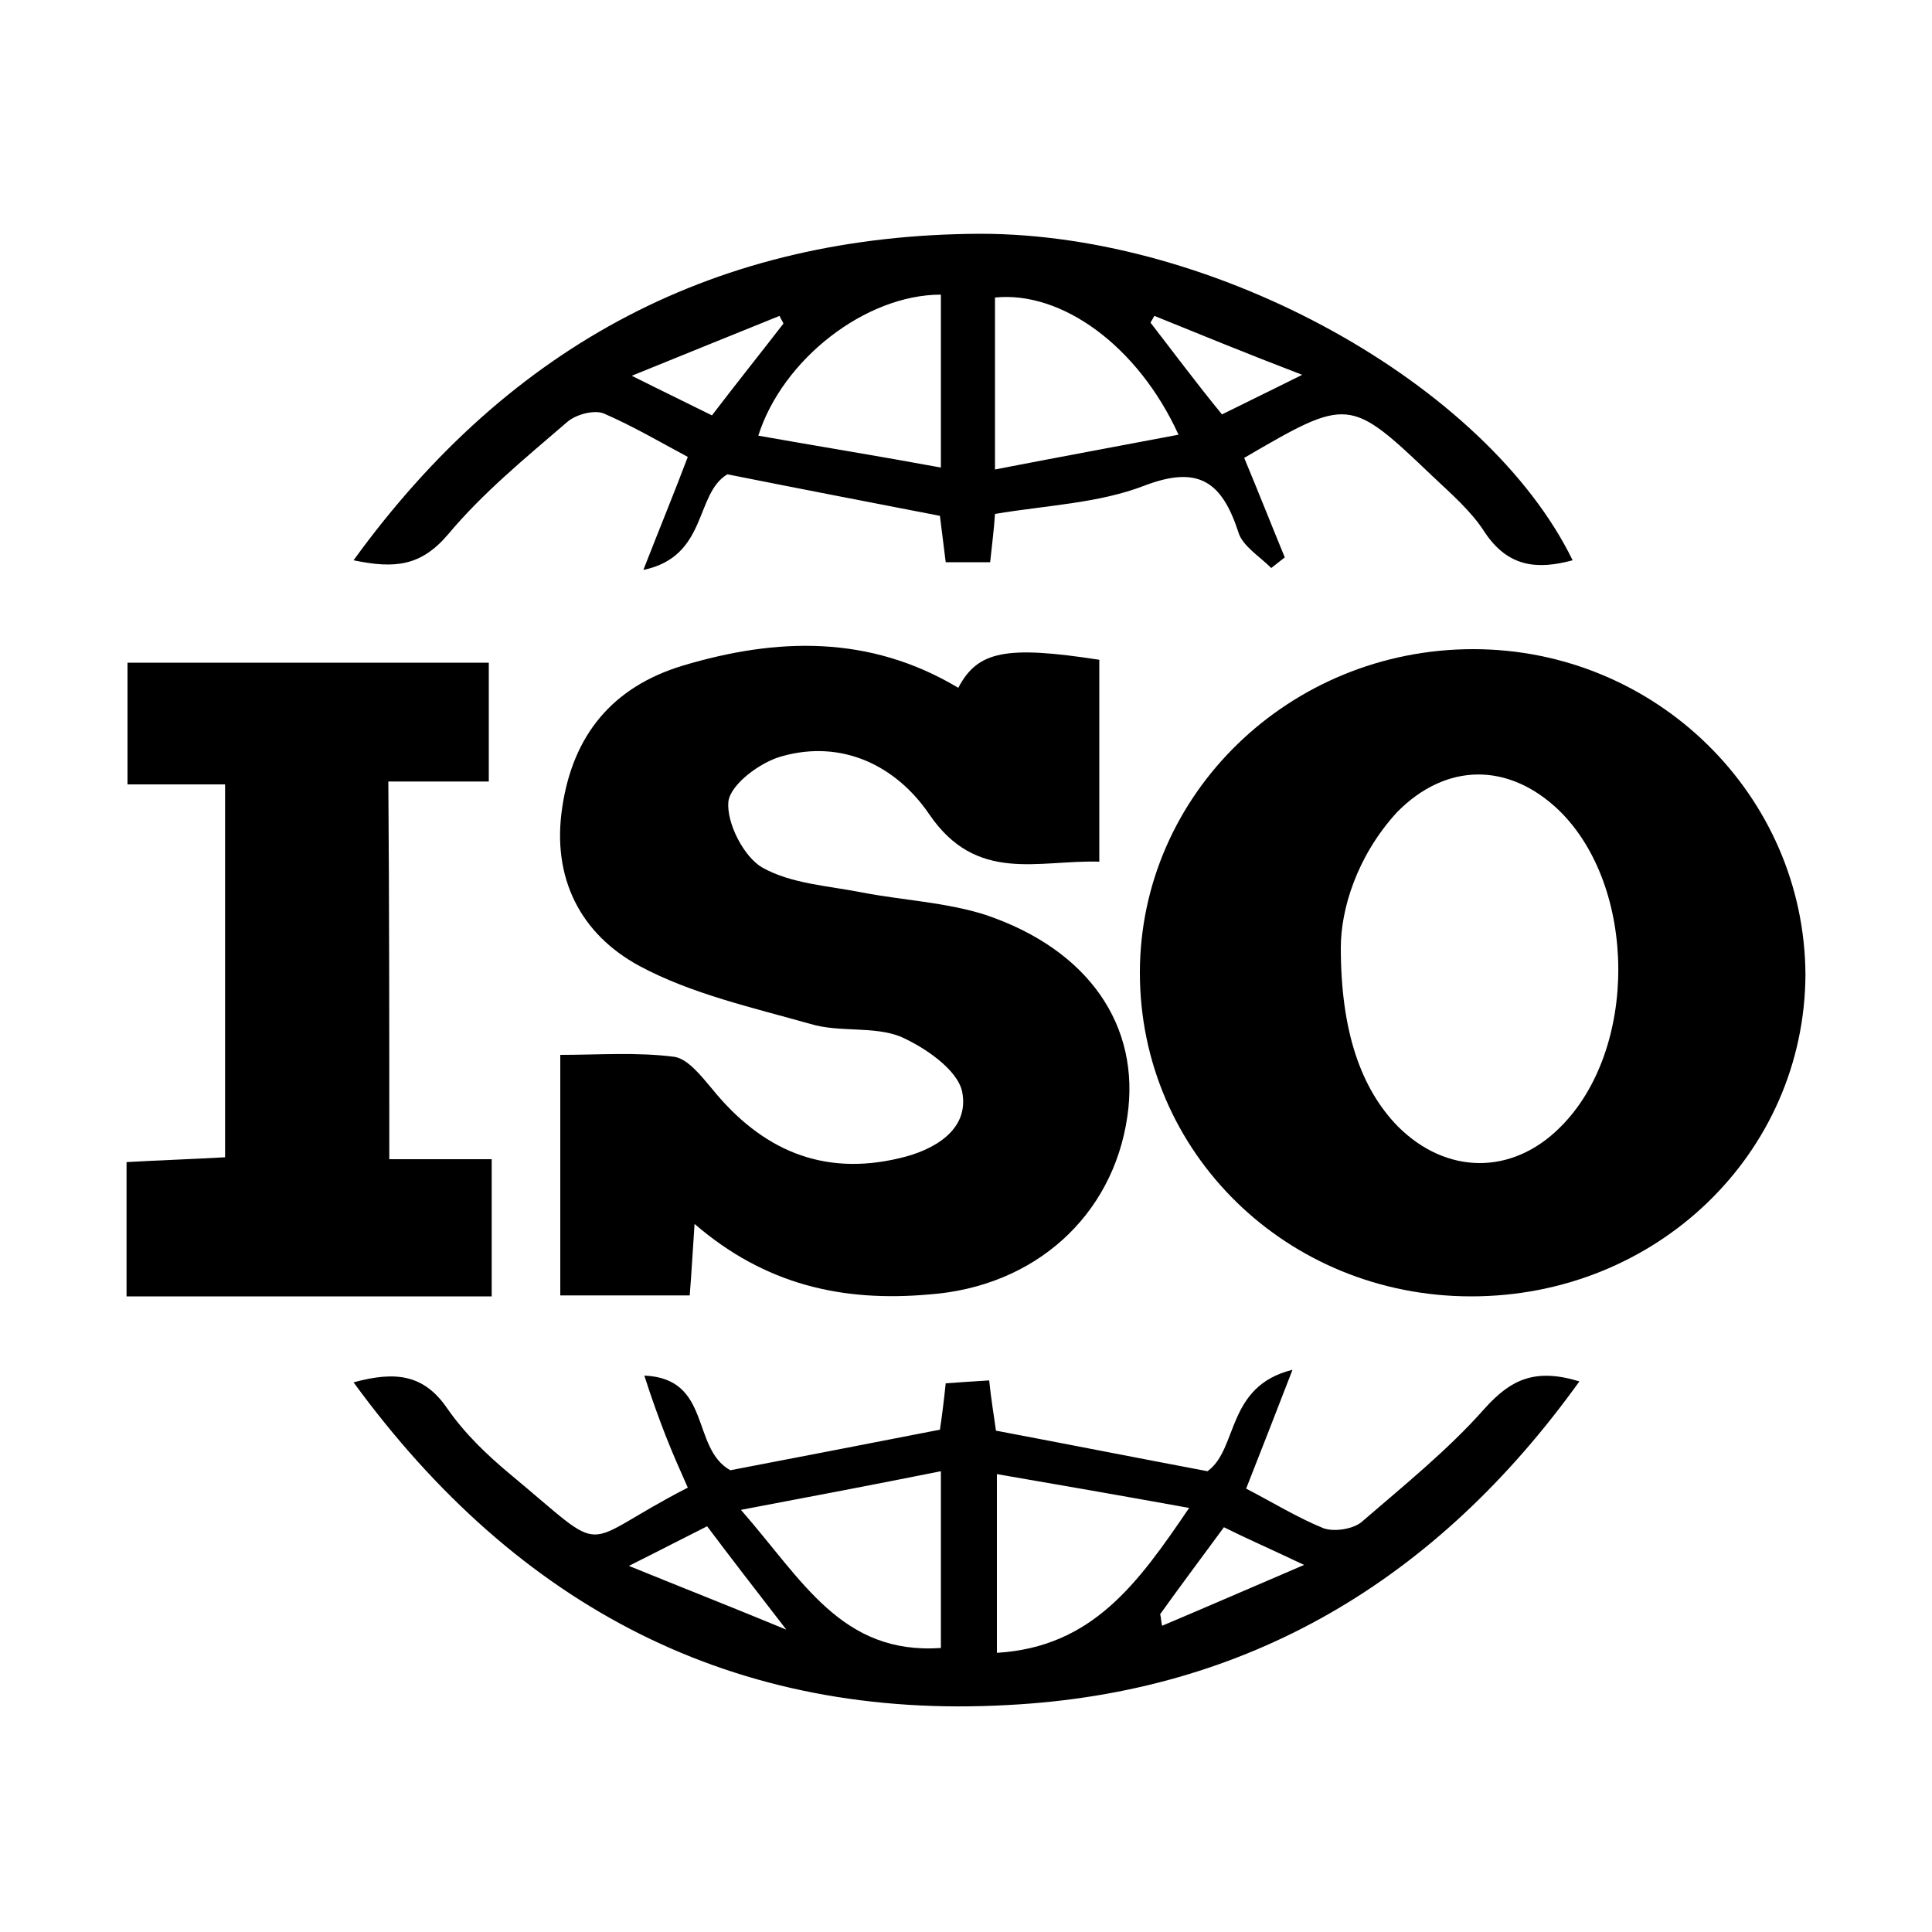 <?xml version="1.0" encoding="utf-8"?>
<!-- Generator: Adobe Illustrator 17.1.0, SVG Export Plug-In . SVG Version: 6.00 Build 0)  -->
<!DOCTYPE svg PUBLIC "-//W3C//DTD SVG 1.1//EN" "http://www.w3.org/Graphics/SVG/1.1/DTD/svg11.dtd">
<svg version="1.1" id="图层_1" xmlns="http://www.w3.org/2000/svg" xmlns:xlink="http://www.w3.org/1999/xlink" x="0px" y="0px"
	 viewBox="0 0 200 200" style="enable-background:new 0 0 200 200;" xml:space="preserve">
<path d="M71.9,126.7c-0.2,2.9-0.3,4.9-0.5,7.4c-4.5,0-8.9,0-13.4,0c0-8.2,0-16.2,0-24.9c4,0,7.9-0.3,11.8,0.2c1.4,0.2,2.8,2,3.9,3.3
	c5.1,6.3,11.4,9.1,19.4,7.2c3.5-0.8,7.3-2.9,6.5-6.9c-0.5-2.3-3.9-4.6-6.4-5.7c-2.8-1.1-6.3-0.4-9.3-1.3c-6-1.7-12.3-3.1-17.7-6
	c-6.1-3.3-9.1-9.1-8-16.4c1.1-7.5,5.2-12.5,12.5-14.7c9.7-2.9,19.3-3.2,28.5,2.3c2-3.8,4.9-4.4,14.6-2.9c0,6.7,0,13.5,0,20.9
	c-6.3-0.2-12.7,2.3-17.6-4.9c-3.4-5-9-7.8-15.3-6c-2.2,0.6-5.3,2.9-5.5,4.7c-0.2,2.2,1.6,5.7,3.5,6.8c3,1.7,6.9,1.9,10.4,2.6
	c4.2,0.8,8.6,1,12.7,2.3c10.7,3.6,16.1,11.5,14.7,20.9c-1.5,10.3-9.6,17.6-20.5,18.4C87.2,134.8,79.2,133,71.9,126.7z"/>
<path d="M152.3,134.2c-19.1,0-34.3-14.9-34.3-33.5c0-18.5,15.5-33.5,34.5-33.5c18.9,0,34.3,15.1,34.4,33.7
	C186.8,119.4,171.5,134.2,152.3,134.2z M138.8,98.1c0,8.7,2.1,14.6,5.9,18.5c5,5,11.8,5.1,16.8,0.1c8.1-8,8-24.9-0.1-32.8
	c-5.2-5-11.7-5-16.8,0.2C140.4,88.7,138.8,94.2,138.8,98.1z"/>
<path d="M40.3,120c3.6,0,6.7,0,10.6,0c0,2.5,0,4.7,0,7c0,2.3,0,4.6,0,7.2c-12.8,0-25.2,0-37.8,0c0-4.8,0-9.2,0-13.9
	c3.5-0.2,6.7-0.3,10.2-0.5c0-12.9,0-25.4,0-38.6c-3.3,0-6.5,0-10.1,0c0-4.5,0-8.4,0-12.6c12.4,0,24.8,0,37.4,0c0,4.1,0,8,0,12.3
	c-3.5,0-6.7,0-10.4,0C40.3,94,40.3,106.7,40.3,120z"/>
<path d="M128.8,47.4c1.5,3.6,2.8,6.9,4.2,10.3c-0.5,0.4-0.9,0.7-1.4,1.1c-1.2-1.2-3-2.3-3.4-3.7c-1.7-5.2-4.1-7-9.8-4.8
	c-4.7,1.8-10,2-15.4,2.9c-0.1,1.6-0.3,3.1-0.5,5c-1.6,0-3,0-4.6,0c-0.2-1.7-0.4-3.1-0.6-4.8c-7.2-1.4-14.5-2.8-22-4.3
	c-3.4,2-2,8.5-8.7,9.9c1.8-4.6,3.2-8,4.6-11.7c-2.8-1.5-5.7-3.2-8.7-4.5c-1-0.4-2.9,0.1-3.8,0.9c-4.3,3.7-8.7,7.3-12.3,11.6
	c-2.8,3.3-5.5,3.6-9.8,2.7c16.3-22.5,37.8-33.7,64.9-33.8c24.4,0,52.4,15.6,61.3,33.8c-3.7,1-6.7,0.7-9.1-2.9
	c-1.4-2.2-3.5-4-5.4-5.8C139.7,41.1,139.6,41.1,128.8,47.4z M97.4,30.5c-7.8,0-16.4,6.7-18.9,14.6c6.2,1.1,12.4,2.1,18.9,3.3
	C97.4,42,97.4,36.4,97.4,30.5z M103,48.6c6.7-1.3,12.7-2.4,19-3.6c-4.2-9.2-12.1-14.9-19-14.2C103,36.3,103,41.9,103,48.6z M73.7,43
	c2.6-3.4,5-6.4,7.4-9.5c-0.1-0.3-0.3-0.5-0.4-0.8c-4.7,1.9-9.4,3.8-15.3,6.2C69,40.7,71.3,41.8,73.7,43z M119.5,32.7
	c-0.1,0.2-0.3,0.5-0.4,0.7c2.4,3.1,4.7,6.2,7.4,9.5c2.4-1.2,4.7-2.3,8.3-4.1C128.8,36.5,124.2,34.6,119.5,32.7z"/>
<path d="M36.6,143.1c4.4-1.2,7.3-0.8,9.7,2.7c1.8,2.6,4.1,4.8,6.5,6.8c10.6,8.8,6.7,7.4,18.4,1.4c-0.8-1.8-1.6-3.6-2.3-5.4
	c-0.7-1.8-1.4-3.7-2.2-6.2c7,0.3,4.8,7.5,8.9,9.8c6.8-1.3,14-2.7,21.7-4.2c0.2-1.3,0.4-2.9,0.6-4.8c1.4-0.1,2.8-0.2,4.5-0.3
	c0.2,2,0.5,3.7,0.7,5.2c7.4,1.4,14.5,2.8,21.9,4.2c3.2-2.3,1.9-8.8,8.8-10.5c-1.9,4.9-3.3,8.5-4.8,12.3c2.7,1.4,5.3,3,8,4.1
	c1.1,0.4,3,0.1,3.9-0.6c4.4-3.8,9-7.5,12.8-11.8c2.7-3,5.2-4.2,9.8-2.8c-14.8,20.6-34.3,32.2-59.1,33.5
	C76,178.1,53.6,166.4,36.6,143.1z M97.4,152.3c-7,1.4-13.3,2.6-20.7,4c6.4,7.3,10.4,15,20.7,14.3C97.4,164.8,97.4,159.2,97.4,152.3z
	 M123.1,156.1c-7.2-1.3-13.5-2.4-19.9-3.5c0,6.8,0,12.5,0,18.5C113.1,170.5,117.8,163.9,123.1,156.1z M120.1,167.1
	c0.1,0.4,0.1,0.8,0.2,1.2c4.5-1.9,9.1-3.9,14.7-6.3c-3.8-1.8-6.1-2.8-8.3-3.9C124.2,161.5,122.1,164.3,120.1,167.1z M65.1,162.1
	c5.9,2.4,10.5,4.2,16.3,6.6c-3.4-4.4-5.8-7.5-8.2-10.7C70.8,159.2,68.7,160.3,65.1,162.1z"/>
</svg>
